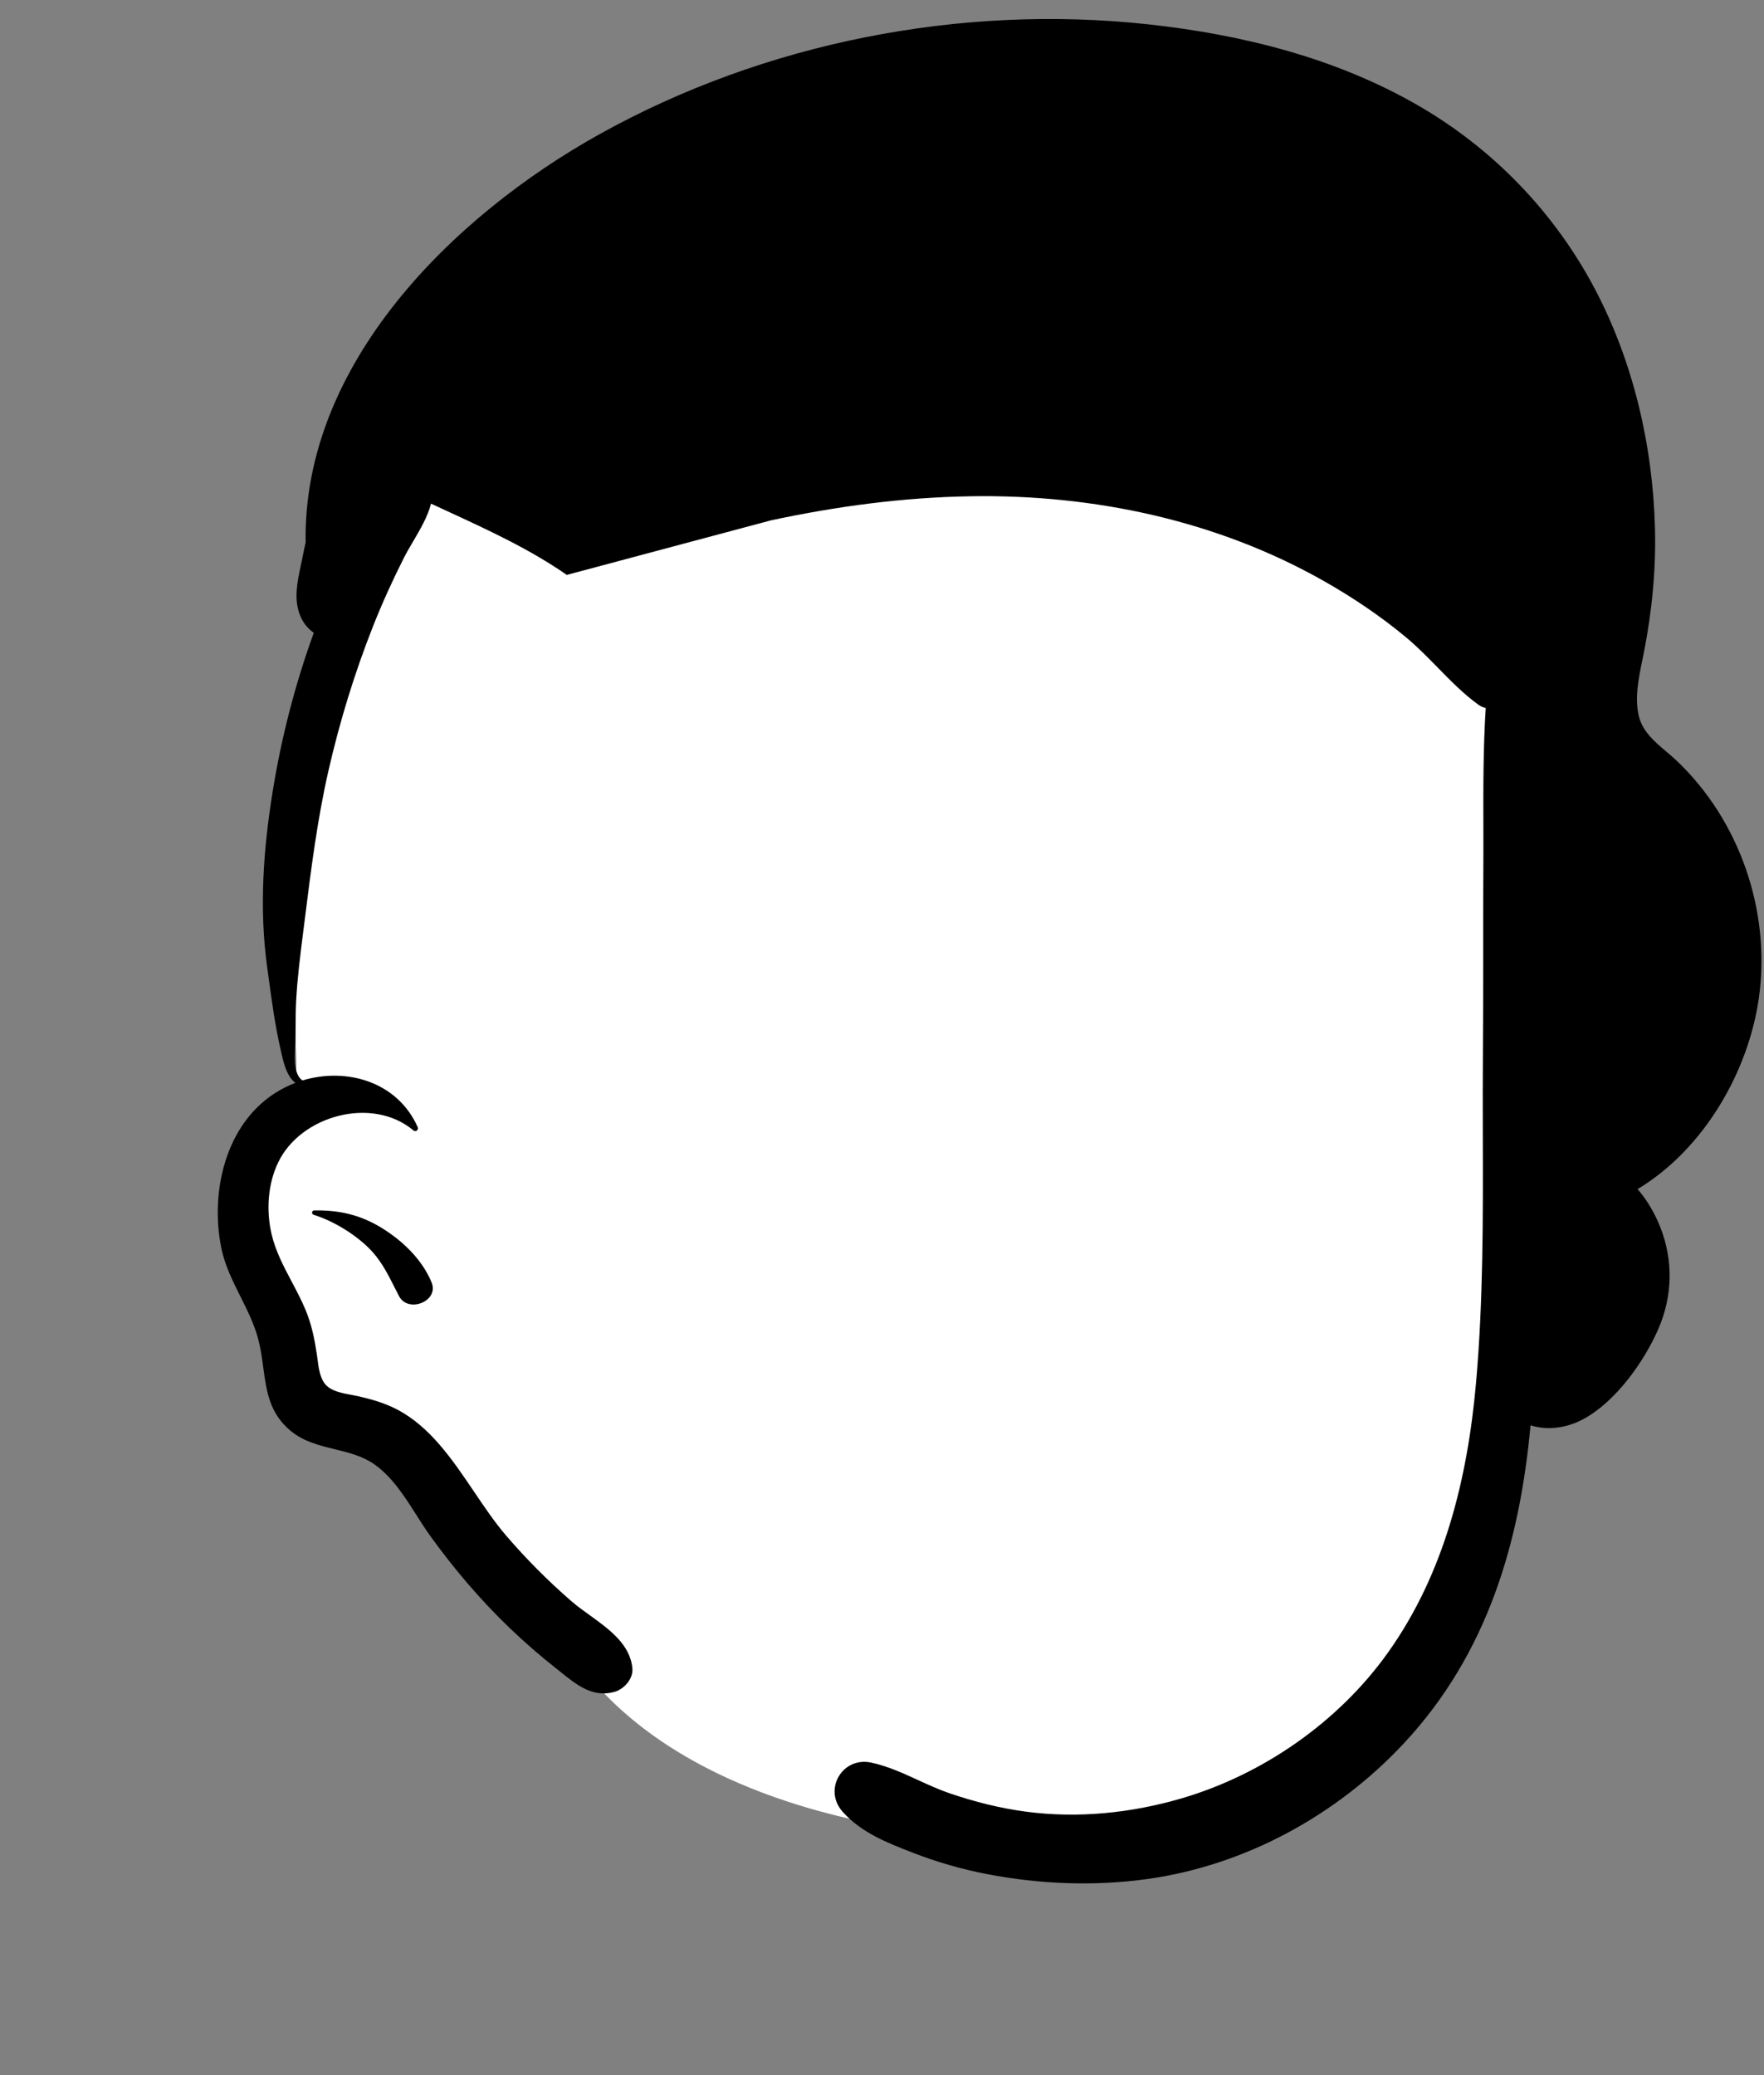 <svg width="102" height="120" viewBox="0 0 102 120" fill="none" xmlns="http://www.w3.org/2000/svg">
<rect x="0" y="0" width="102" height="120" fill="#808080" stroke="none"/>
<path fill-rule="evenodd" clip-rule="evenodd" d="M74.169 19.419C58.556 11.414 35.291 12.275 24.306 27.415C22.557 30.288 20.782 33.435 19.921 36.637C18.841 40.771 16.931 46.904 16.488 52.85C16.23 56.304 17.401 59.653 17.083 62.62C16.832 64.965 14.432 64.252 14.529 66.502C14.72 70.897 14.859 77.293 17.083 80.753C19.174 83.742 23.078 83.559 25.374 86.378C27.537 89.034 29.407 91.979 32.141 94.105C37.864 104.788 54.196 107.213 65.207 106.217C91.44 102.047 91.131 62.823 90.754 42.191C90.872 31.63 83.128 23.813 74.169 19.419Z" fill="white"/>
<path fill-rule="evenodd" clip-rule="evenodd" d="M96.351 43.463C96.553 43.634 96.753 43.804 96.94 43.981C100.603 47.449 102.405 52.712 101.706 57.693C101.104 61.99 98.501 66.477 94.69 68.764C95.266 69.423 95.712 70.218 96.016 70.996C96.762 72.91 96.709 74.96 95.896 76.839C95.066 78.754 93.409 81.079 91.527 82.079C90.595 82.571 89.501 82.742 88.5 82.423C87.883 89.169 86.021 95.609 81.194 100.794C77.311 104.966 72.019 107.863 66.359 108.658C63.282 109.087 60.129 108.962 57.08 108.377C55.645 108.102 54.234 107.698 52.871 107.172L52.821 107.153C51.323 106.574 49.817 105.992 48.728 104.775C47.579 103.493 48.701 101.561 50.387 101.929C51.332 102.135 52.208 102.536 53.087 102.939C53.687 103.214 54.288 103.49 54.914 103.704C56.347 104.192 57.84 104.571 59.343 104.767C62.349 105.164 65.436 104.843 68.338 103.991C73.035 102.611 77.393 99.576 80.243 95.584C83.522 90.993 84.864 85.481 85.352 79.931C85.766 75.206 85.753 70.451 85.741 65.703C85.737 64.031 85.733 62.361 85.747 60.692C85.762 58.909 85.761 57.126 85.761 55.343C85.76 53.751 85.759 52.16 85.77 50.569C85.776 49.684 85.775 48.8 85.773 47.916C85.767 45.589 85.762 43.263 85.909 40.939C85.766 40.912 85.618 40.85 85.472 40.743C84.619 40.123 83.87 39.358 83.12 38.591C82.534 37.992 81.947 37.393 81.31 36.862C79.844 35.641 78.253 34.569 76.597 33.627C70.4 30.097 63.234 28.582 56.14 28.698C52.238 28.761 48.41 29.273 44.596 30.087L32.773 33.246C30.64 31.762 28.26 30.665 25.897 29.575C25.572 29.425 25.247 29.276 24.923 29.125C24.733 29.873 24.305 30.6 23.896 31.296C23.703 31.624 23.513 31.946 23.355 32.259C22.702 33.553 22.1 34.874 21.568 36.222C20.495 38.936 19.635 41.749 18.986 44.596C18.344 47.418 17.985 50.282 17.626 53.149C17.614 53.245 17.602 53.34 17.59 53.437C17.567 53.614 17.545 53.792 17.522 53.97C17.361 55.248 17.198 56.538 17.127 57.82C17.097 58.352 17.095 58.885 17.093 59.418C17.092 59.675 17.091 59.932 17.087 60.189C17.085 60.284 17.078 60.397 17.07 60.523C17.034 61.109 16.981 61.955 17.366 62.372C17.404 62.413 17.444 62.449 17.49 62.48C20.045 61.707 22.981 62.554 24.15 65.173C24.224 65.338 24.042 65.484 23.9 65.365C21.519 63.37 17.391 64.505 16.088 67.214C15.479 68.476 15.388 70.004 15.701 71.357C15.931 72.348 16.401 73.235 16.872 74.124C17.157 74.664 17.443 75.204 17.676 75.768C18.023 76.607 18.19 77.44 18.323 78.332C18.335 78.416 18.347 78.505 18.359 78.598C18.425 79.113 18.505 79.728 18.845 80.09C19.186 80.454 19.786 80.564 20.305 80.66C20.435 80.684 20.56 80.707 20.674 80.732C21.471 80.912 22.24 81.13 22.966 81.51C24.878 82.51 26.16 84.408 27.41 86.258C28.015 87.155 28.613 88.04 29.271 88.806C30.43 90.156 31.692 91.424 33.038 92.591C33.358 92.87 33.727 93.135 34.103 93.406C35.237 94.224 36.434 95.087 36.566 96.474C36.625 97.085 36.08 97.687 35.526 97.839C34.275 98.185 33.346 97.437 32.433 96.701C32.34 96.627 32.248 96.553 32.156 96.48C31.225 95.745 30.327 94.967 29.471 94.145C27.777 92.519 26.252 90.725 24.881 88.823C24.606 88.442 24.344 88.029 24.078 87.611C23.385 86.522 22.667 85.394 21.64 84.674C20.956 84.196 20.159 84.001 19.358 83.806C18.461 83.587 17.559 83.367 16.808 82.745C15.579 81.727 15.407 80.447 15.225 79.094C15.152 78.556 15.079 78.007 14.936 77.458C14.709 76.587 14.308 75.786 13.907 74.984C13.453 74.078 12.999 73.171 12.794 72.16C12.105 68.749 13.138 64.57 16.466 62.89C16.666 62.789 16.873 62.698 17.083 62.62C17.019 62.573 16.96 62.52 16.907 62.461C16.541 62.063 16.387 61.401 16.268 60.886L16.259 60.846C15.913 59.369 15.707 57.839 15.504 56.332C15.483 56.183 15.463 56.034 15.443 55.886C14.983 52.53 15.226 49.119 15.764 45.786C16.269 42.649 17.062 39.578 18.143 36.594C17.767 36.334 17.469 35.949 17.305 35.461C16.999 34.573 17.19 33.669 17.38 32.772C17.412 32.621 17.444 32.471 17.473 32.321C17.535 32.001 17.602 31.682 17.672 31.363C17.512 21.045 26.167 12.492 34.664 7.762C44.195 2.455 55.574 0.227 66.405 1.408C71.829 2.002 77.237 3.349 81.995 6.096C86.334 8.599 89.885 12.28 92.222 16.712C94.447 20.935 95.571 25.777 95.695 30.537C95.759 32.942 95.522 35.349 95.059 37.71C95.029 37.866 94.996 38.024 94.963 38.184C94.748 39.233 94.517 40.354 94.759 41.396C94.968 42.293 95.667 42.885 96.351 43.463ZM18.169 69.996C19.612 69.972 20.837 70.247 22.092 71.021C23.294 71.765 24.412 72.839 24.955 74.157C25.405 75.248 23.601 75.964 23.072 74.95C22.985 74.782 22.901 74.616 22.818 74.452C22.387 73.599 21.986 72.803 21.256 72.105C20.43 71.313 19.236 70.59 18.135 70.249C17.996 70.205 18.023 69.998 18.169 69.996Z" fill="black"/>
</svg>
